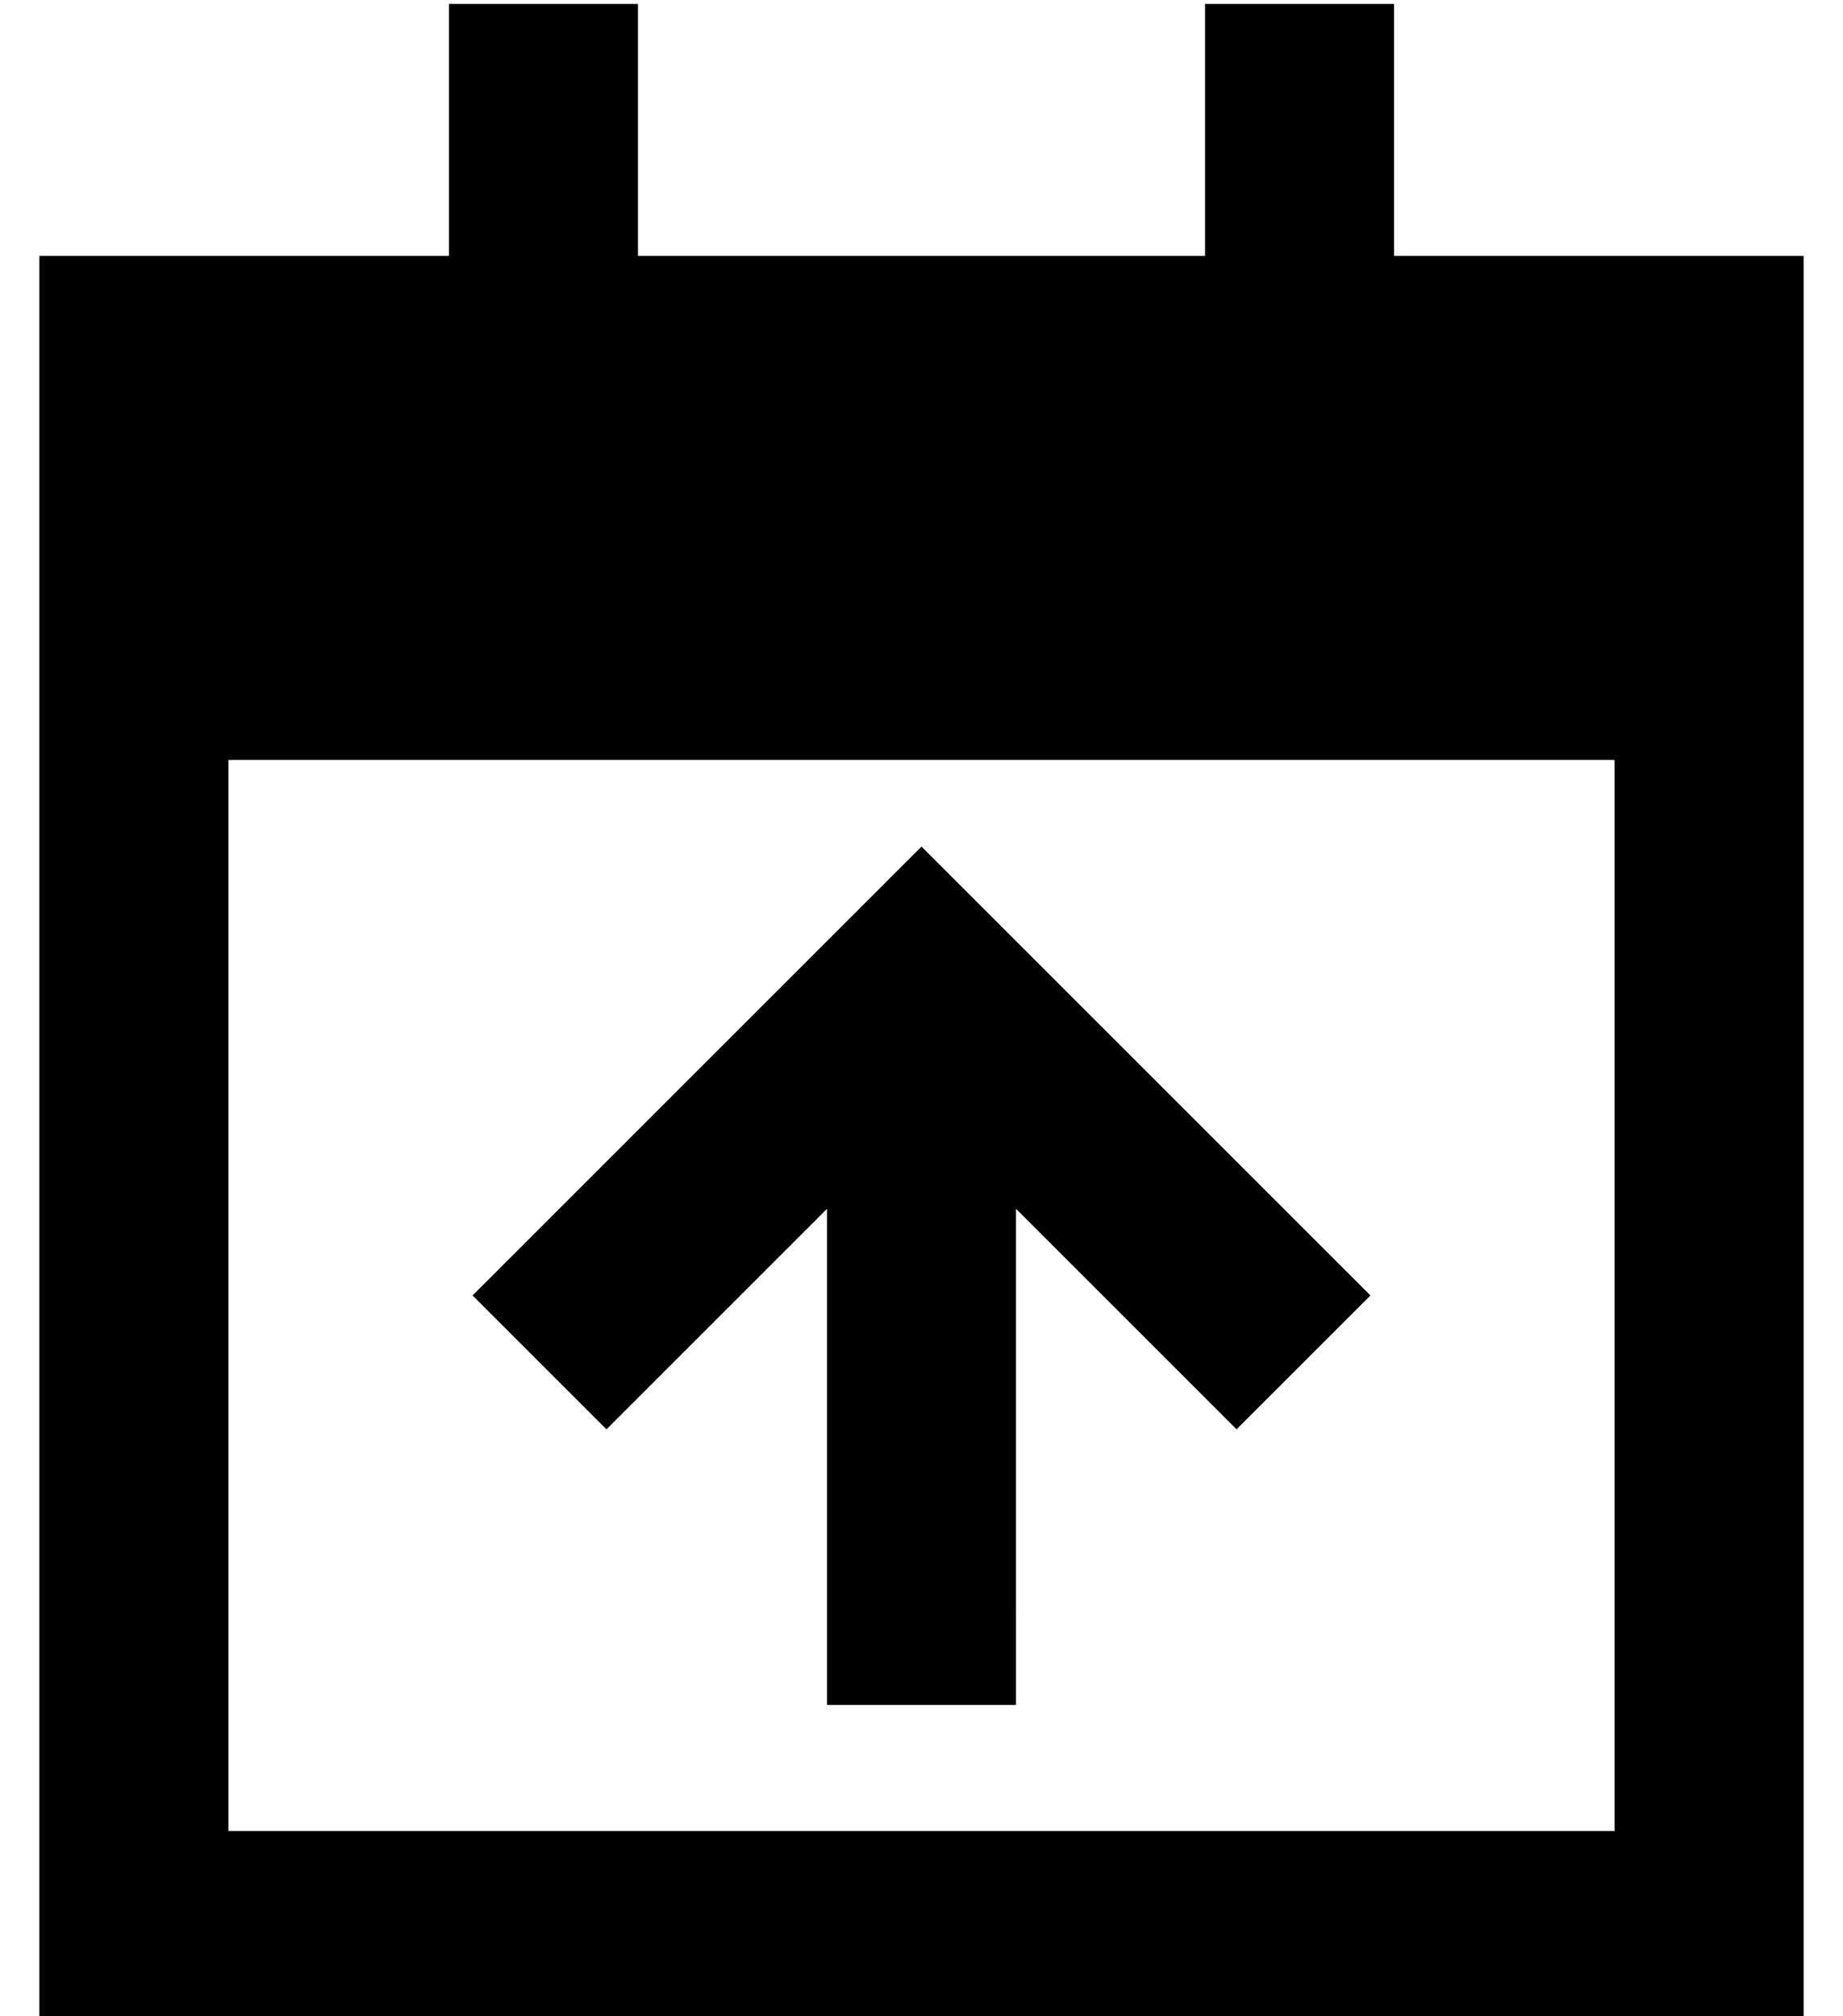 <?xml version="1.0" standalone="no"?>
<!DOCTYPE svg PUBLIC "-//W3C//DTD SVG 1.1//EN" "http://www.w3.org/Graphics/SVG/1.1/DTD/svg11.dtd" >
<svg xmlns="http://www.w3.org/2000/svg" xmlns:xlink="http://www.w3.org/1999/xlink" version="1.1" viewBox="-10 -40 468 512">
   <path fill="currentColor"
d="M152 -39v24v-24v24v40v0h144v0v-40v0v-24v0h48v0v24v0v40v0h104v0v80v0v48v0v272v0v48v0h-48h-400v-48v0v-272v0v-48v0v-80v0h104v0v-40v0v-24v0h48v0zM400 153h-352h352h-352v272v0h352v0v-272v0zM248 369v24v-24v24h-48v0v-24v0v-102v0l-39 39v0l-17 17v0l-34 -34v0
l17 -17v0l80 -80v0l17 -17v0l17 17v0l80 80v0l17 17v0l-34 34v0l-17 -17v0l-39 -39v0v102v0z" />
</svg>
